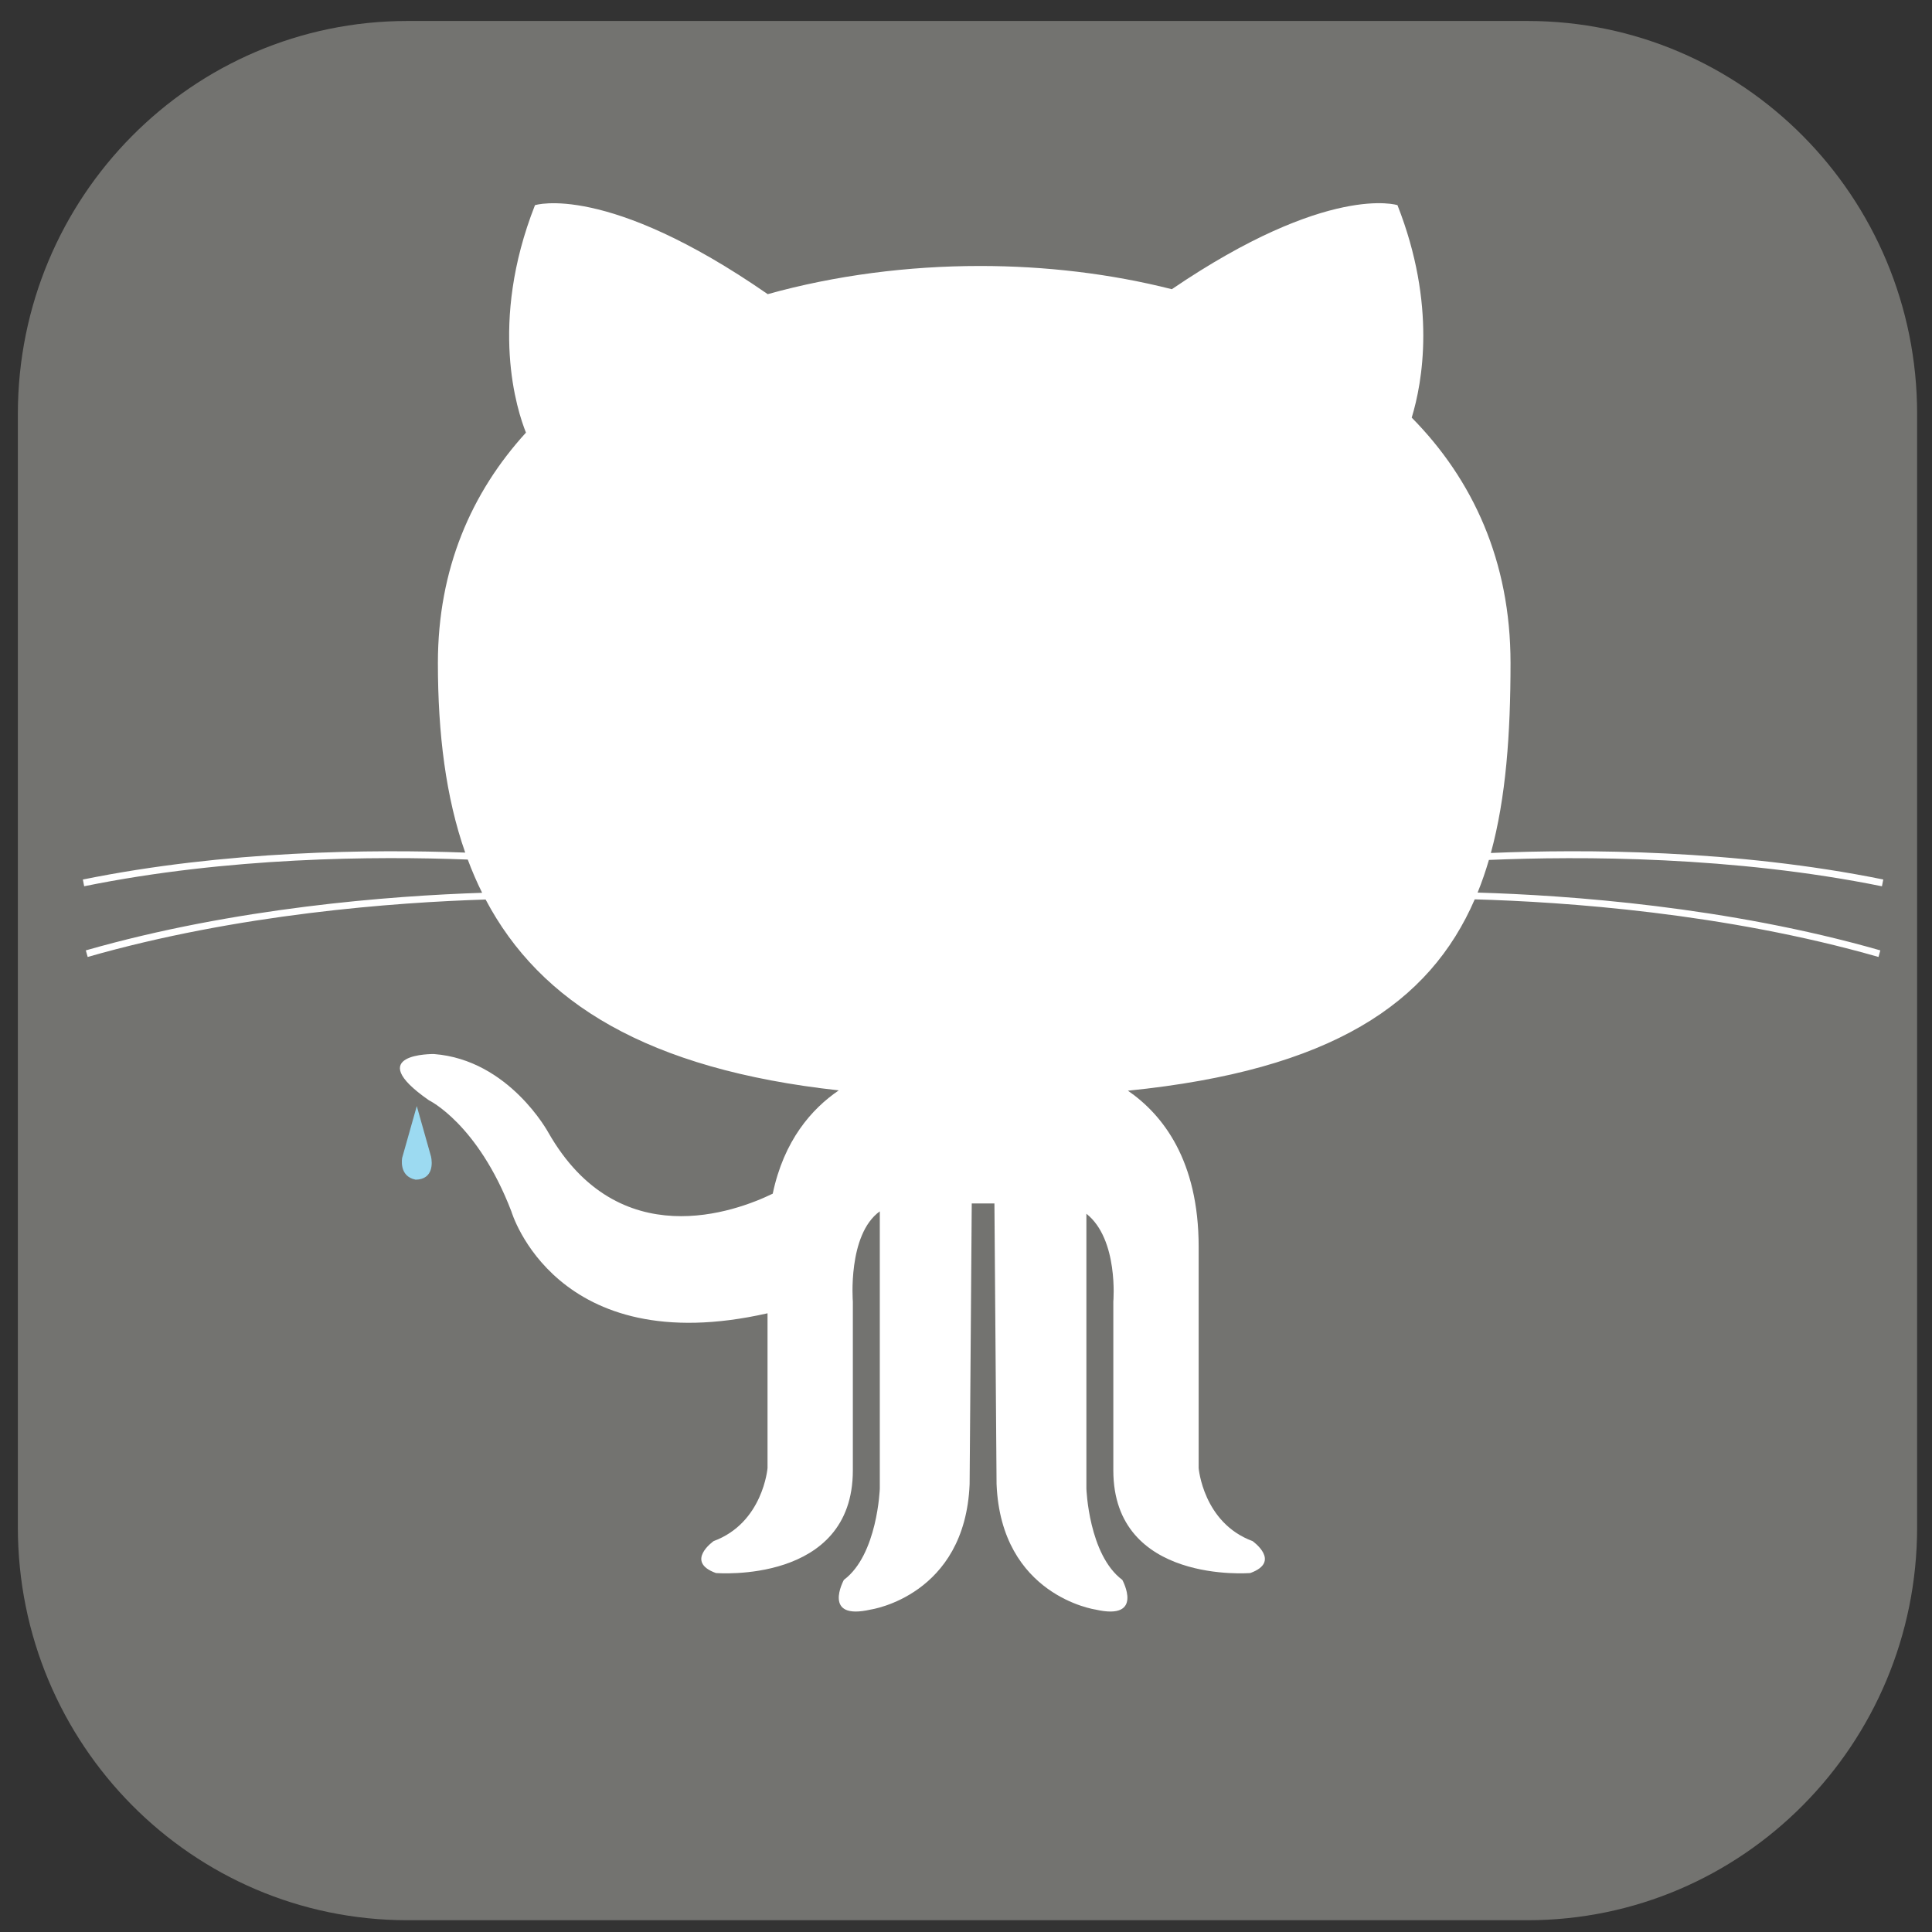 <?xml version="1.0" encoding="UTF-8"?>
<!DOCTYPE svg PUBLIC "-//W3C//DTD SVG 1.1//EN" "http://www.w3.org/Graphics/SVG/1.1/DTD/svg11.dtd">
<svg version="1.1" xmlns="http://www.w3.org/2000/svg" xmlns:xlink="http://www.w3.org/1999/xlink" x="0px" y="0px" width="118" height="118" viewBox="0, 0, 118, 118">
  <rect x="0" y="0" width="118" height="118" fill="#333333" stroke="none"/>
  <g id="Background">
    <rect x="0" y="0" width="118" height="118" fill="#000000" fill-opacity="0"/>
  </g>
  <g id="Layer 1">
    <path d="M24.886,1.281 L93.296,1.281 C106.438,1.281 117.091,12.026 117.091,25.281 L117.091,93.281 C117.091,106.536 106.438,117.281 93.296,117.281 L24.886,117.281 C11.743,117.281 1.091,106.536 1.091,93.281 L1.091,25.281 C1.091,12.026 11.743,1.281 24.886,1.281 z" fill="#737370"/>
    <path d="M114.943,54.127 L115.024,53.717 C105.969,51.878 96.678,51.86 91.057,52.097 C91.98,48.717 92.258,44.827 92.258,40.49 C92.258,34.27 89.957,29.293 86.223,25.507 C86.875,23.367 87.747,18.614 85.352,12.529 C85.352,12.529 81.127,11.167 71.571,17.664 C67.827,16.714 63.843,16.245 59.853,16.245 C55.463,16.245 51.027,16.813 46.89,17.966 C37.028,11.131 32.675,12.531 32.675,12.531 C29.833,19.75 31.59,25.096 32.124,26.423 C28.784,30.085 26.745,34.76 26.745,40.492 C26.745,44.818 27.23,48.7 28.414,52.074 C22.745,51.864 13.793,51.945 5.061,53.719 L5.141,54.129 C13.925,52.344 22.934,52.282 28.569,52.499 C28.83,53.197 29.121,53.874 29.447,54.529 C23.875,54.712 14.36,55.433 5.242,58.046 L5.355,58.448 C14.545,55.815 24.142,55.112 29.66,54.94 C32.989,61.245 39.553,65.317 51.23,66.596 C49.572,67.727 47.881,69.65 47.196,72.905 C44.938,74.002 37.788,76.681 33.499,69.186 C33.499,69.186 31.098,64.726 26.502,64.377 C26.502,64.377 22.043,64.307 26.194,67.199 C26.194,67.199 29.177,68.627 31.235,73.994 C31.235,73.994 33.92,83.148 46.878,80.211 L46.878,89.666 C46.878,89.666 46.604,93.011 43.586,94.125 C43.586,94.125 41.802,95.379 43.724,96.075 C43.724,96.075 52.089,96.772 52.089,89.806 L52.089,79.495 C52.089,79.495 51.757,75.407 53.735,73.985 L53.735,90.92 C53.735,90.92 53.598,94.961 51.541,96.494 C51.541,96.494 50.168,99.001 53.186,98.305 C53.186,98.305 58.946,97.469 59.221,90.642 L59.351,73.503 L60.736,73.503 L60.867,90.642 C61.141,97.469 66.902,98.305 66.902,98.305 C69.919,99.001 68.547,96.494 68.547,96.494 C66.49,94.961 66.353,90.92 66.353,90.92 L66.353,74.131 C68.329,75.695 67.998,79.495 67.998,79.495 L67.998,89.806 C67.998,96.772 76.365,96.075 76.365,96.075 C78.284,95.379 76.502,94.125 76.502,94.125 C73.485,93.011 73.21,89.666 73.21,89.666 L73.21,76.151 C73.21,70.88 71.026,68.089 68.89,66.616 C81.343,65.362 87.319,61.277 90.072,54.929 C95.527,55.082 105.343,55.757 114.733,58.448 L114.844,58.046 C105.508,55.371 95.757,54.679 90.247,54.516 C90.508,53.875 90.736,53.208 90.938,52.522 C96.531,52.286 105.867,52.289 114.956,54.134 z" fill="#FFFFFF"/>
    <path d="M25.456,67.556 L24.565,70.709 C24.565,70.709 24.332,71.849 25.39,72.051 C26.494,72.029 26.403,70.98 26.326,70.64 z" fill="#9CDAF1"/>
  </g>
  <defs/>
</svg>
